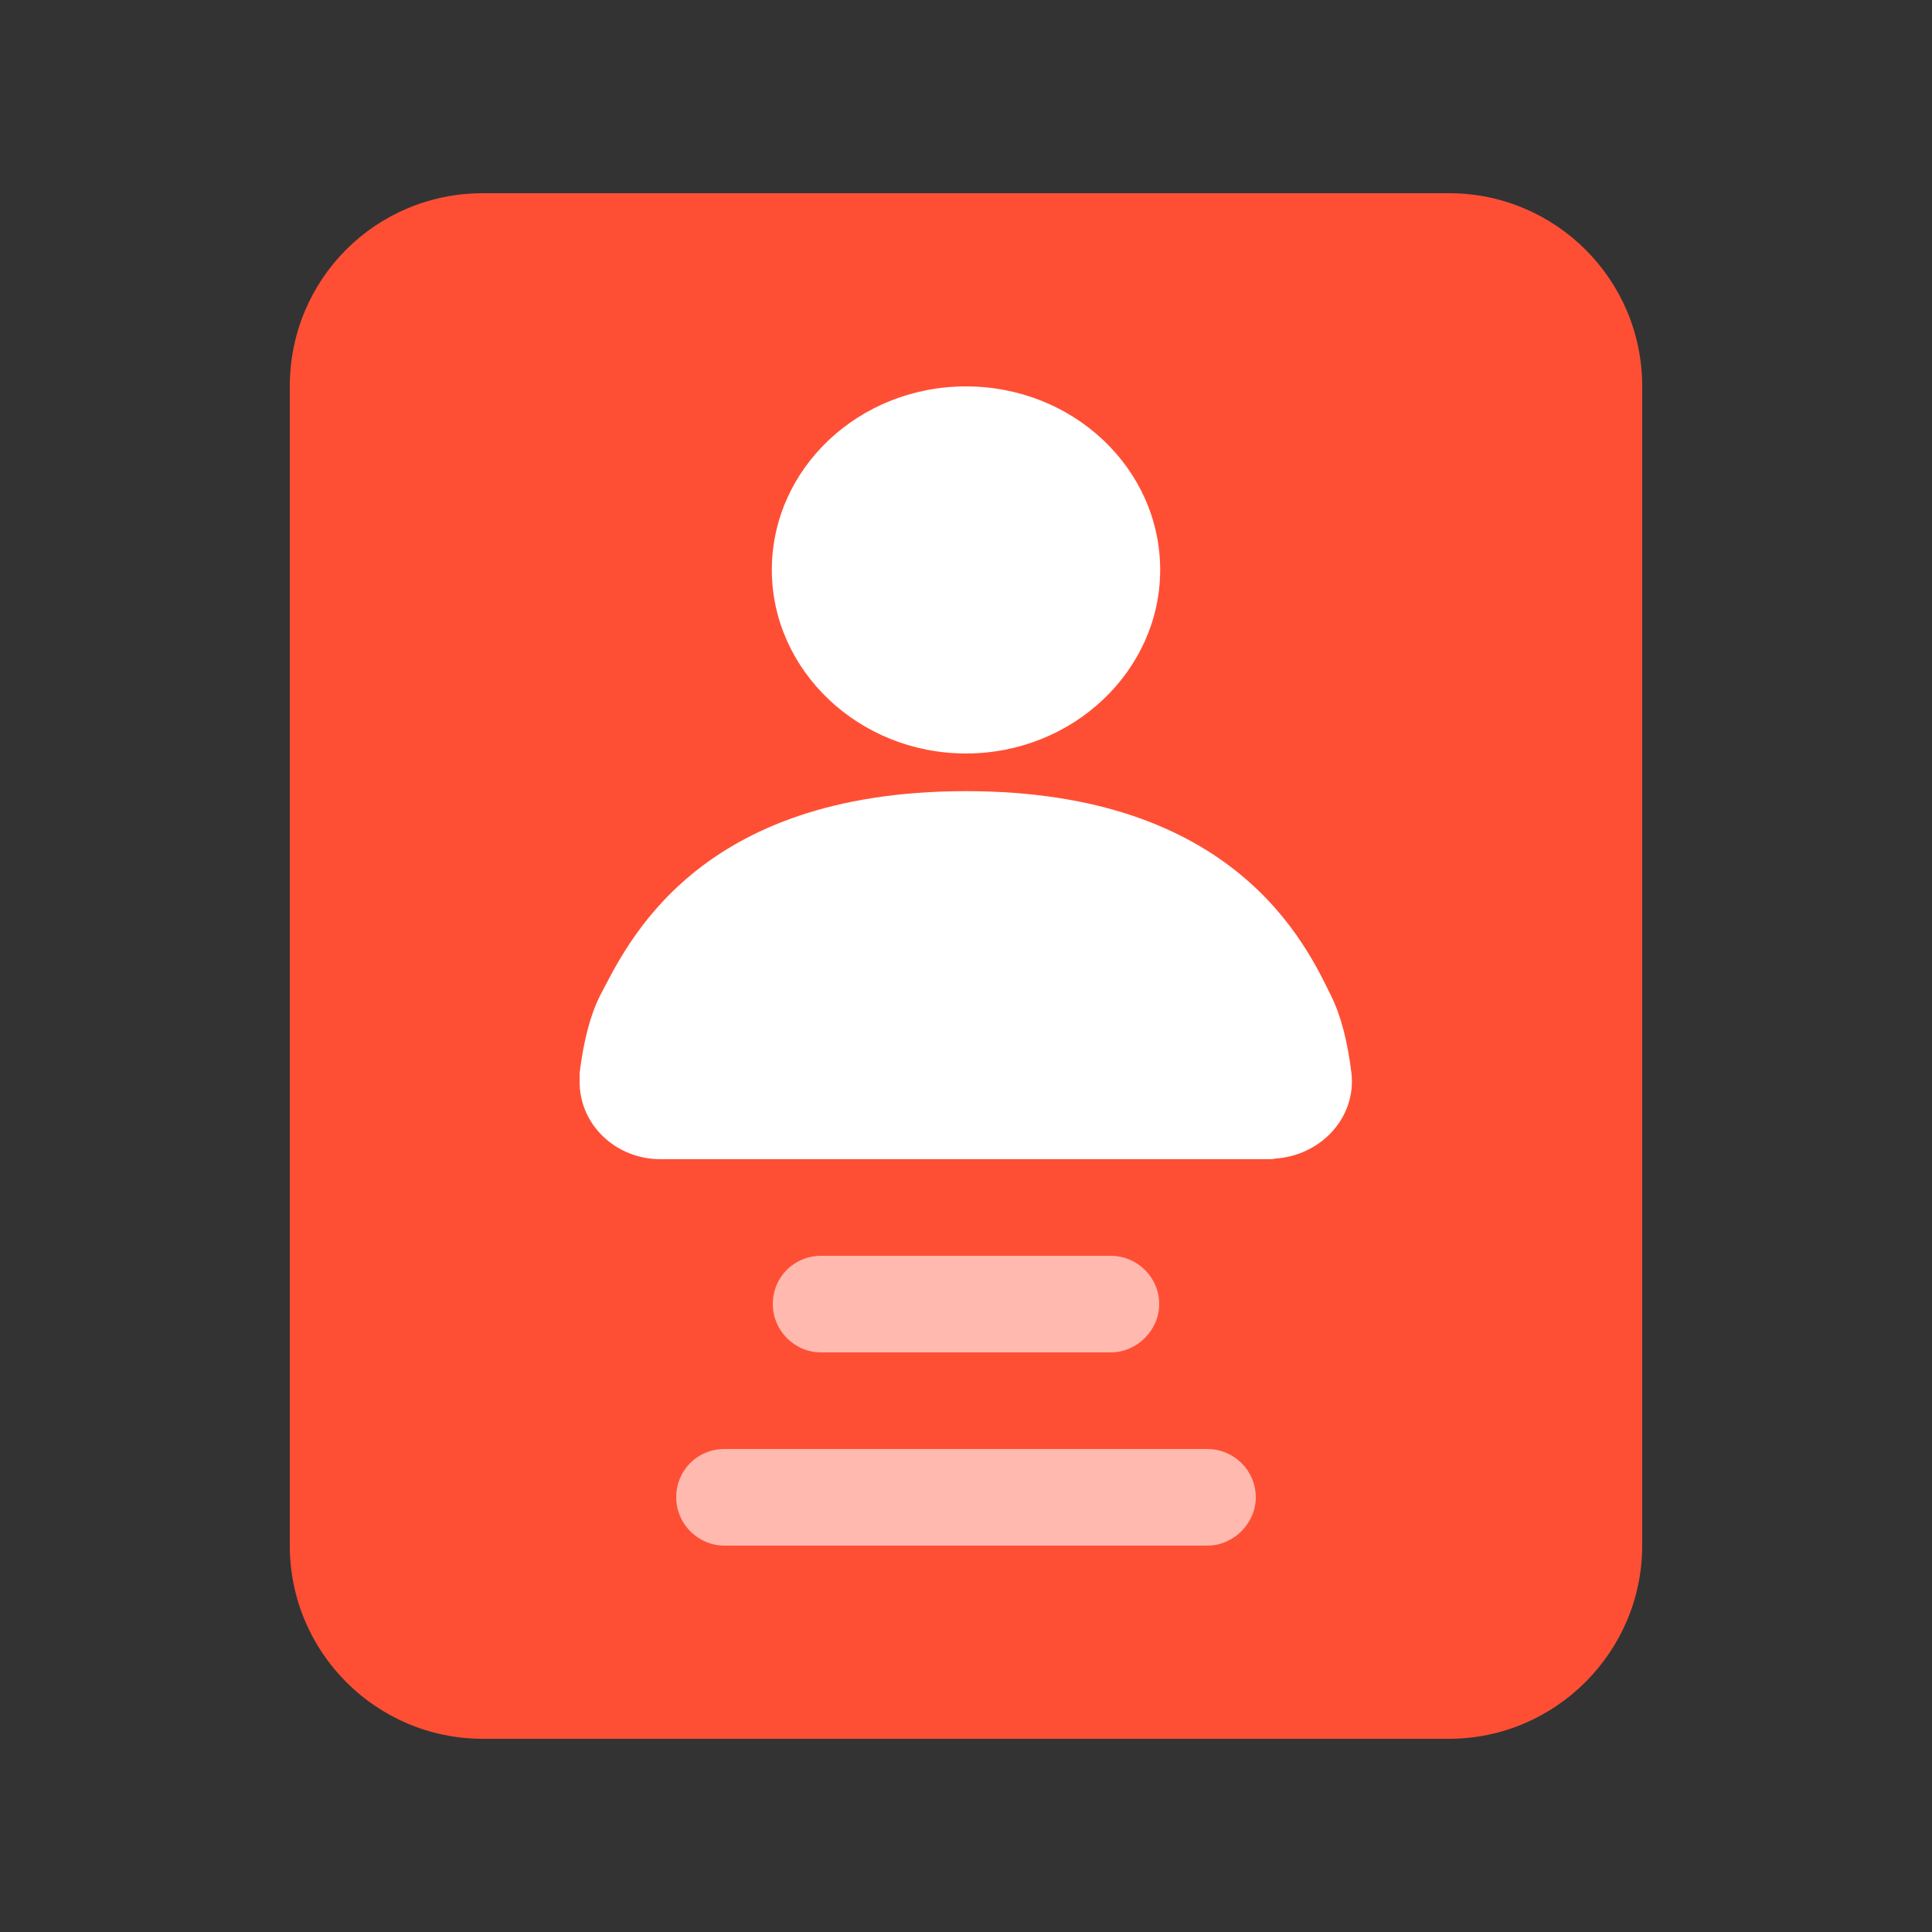 <svg width="20" height="20" viewBox="0 0 20 20" fill="none" xmlns="http://www.w3.org/2000/svg"
     xmlns:xlink="http://www.w3.org/1999/xlink">
    <rect x="0" y="0" width="20" height="20" fill="#333333" stroke="none"/>
    <desc>
        Created with Pixso.
    </desc>
    <defs/>
    <rect width="20" height="20" fill="#FFFFFF" fill-opacity="0"/>
    <path d="M5 2L15 2C16.1 2 17 2.89 17 4L17 16C17 17.1 16.1 18 15 18L5 18C3.89 18 3 17.1 3 16L3 4C3 2.89 3.89 2 5 2Z"
          fill="#FE4F35" fill-opacity="1" fill-rule="evenodd"/>
    <path d="M6.21 10.31C6.49 9.78 7.2 8.19 10 8.19C12.79 8.19 13.52 9.78 13.78 10.31C13.88 10.51 13.95 10.78 13.99 11.11C14.04 11.55 13.7 11.94 13.24 11.99C13.21 11.99 13.18 12 13.15 12L6.84 12C6.37 12 6 11.64 6 11.2C6 11.17 6 11.14 6 11.11C6.04 10.78 6.11 10.51 6.21 10.31ZM10 4C8.89 4 7.99 4.85 7.99 5.9C7.99 6.94 8.89 7.8 10 7.8C11.11 7.8 12.01 6.94 12.01 5.9C12.01 4.85 11.11 4 10 4Z"
          fill="#FFFFFF" fill-opacity="1" fill-rule="nonzero"/>
    <path d="M8.5 13L11.5 13C11.77 13 12 13.22 12 13.5C12 13.77 11.77 14 11.5 14L8.5 14C8.22 14 8 13.77 8 13.5C8 13.22 8.22 13 8.5 13Z"
          fill="#FFFFFF" fill-opacity="0.6" fill-rule="evenodd"/>
    <path d="M7.5 15L12.5 15C12.77 15 13 15.22 13 15.5C13 15.77 12.77 16 12.5 16L7.5 16C7.22 16 7 15.77 7 15.5C7 15.22 7.22 15 7.5 15Z"
          fill="#FFFFFF" fill-opacity="0.6" fill-rule="evenodd"/>
</svg>
